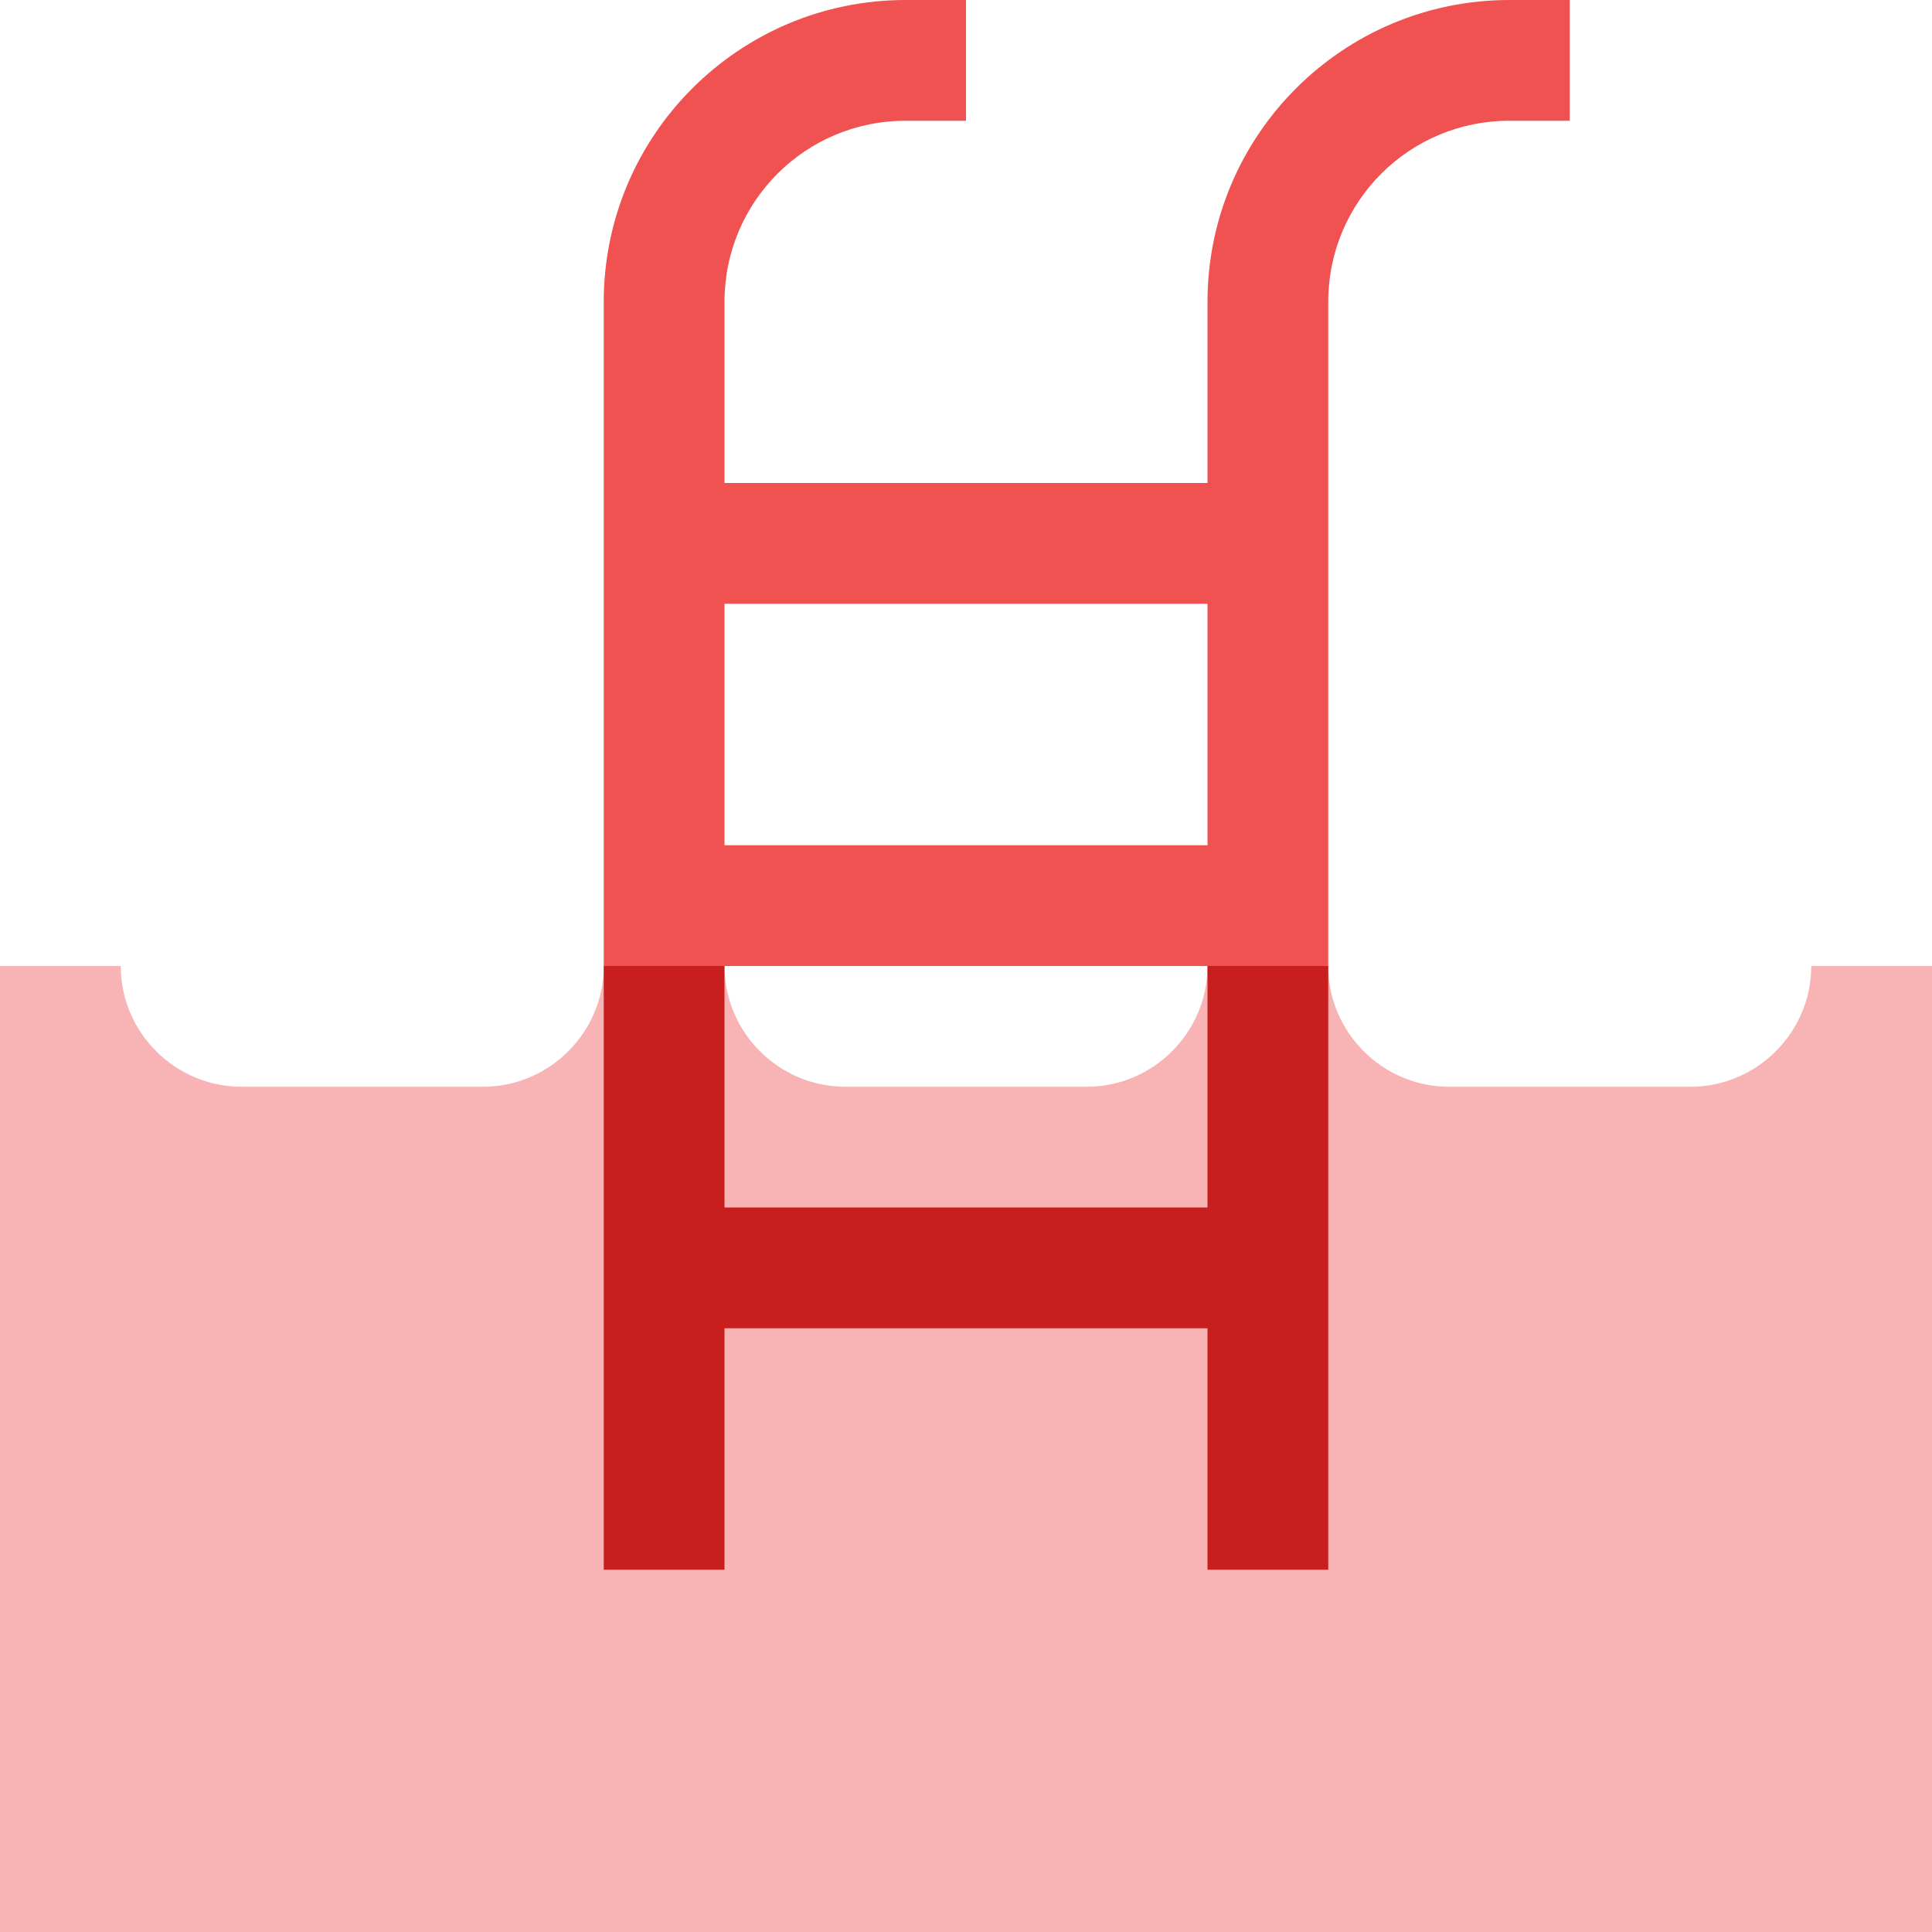 <?xml version="1.0" encoding="UTF-8"?>
<svg preserveAspectRatio="xMidYMid slice" xmlns="http://www.w3.org/2000/svg" width="68px" height="68px" viewBox="0 0 100 100" fill="none">
  <g clip-path="url(#clip0_750_8366)">
    <path d="M93.75 50C93.75 53.438 90.938 56.25 87.5 56.25H75C71.562 56.25 68.75 53.438 68.75 50L65.815 54.688L62.5 50C62.5 53.438 59.688 56.25 56.25 56.25H43.75C40.312 56.25 37.5 53.438 37.5 50L34.683 54.688L31.25 50C31.25 53.438 28.438 56.25 25 56.25H12.5C9.062 56.25 6.25 53.438 6.25 50H0V100H100V50H93.75Z" fill="#F8B4B4"></path>
    <path d="M78.125 0C69.5 0 62.5 7 62.5 15.625V25H37.5V15.625C37.5 10.437 41.687 6.25 46.875 6.25H50V0H46.875C38.25 0 31.25 7 31.25 15.625V50L34.683 54.688L37.5 50H62.5L65.815 54.688L68.75 50V15.625C68.75 10.437 72.937 6.25 78.125 6.25H81.25V0H78.125ZM62.5 43.75H37.5V31.25H62.5V43.75Z" fill="#F05252"></path>
    <path d="M68.75 50V81.25H62.5V68.75H37.5V81.25H31.25V50H37.5V62.5H62.5V50H68.75Z" fill="#C81E1E"></path>
  </g>
  <defs>
    <clipPath id="clip0_750_8366">
      <rect width="100" height="100" fill="white"></rect>
    </clipPath>
  </defs>
</svg>
